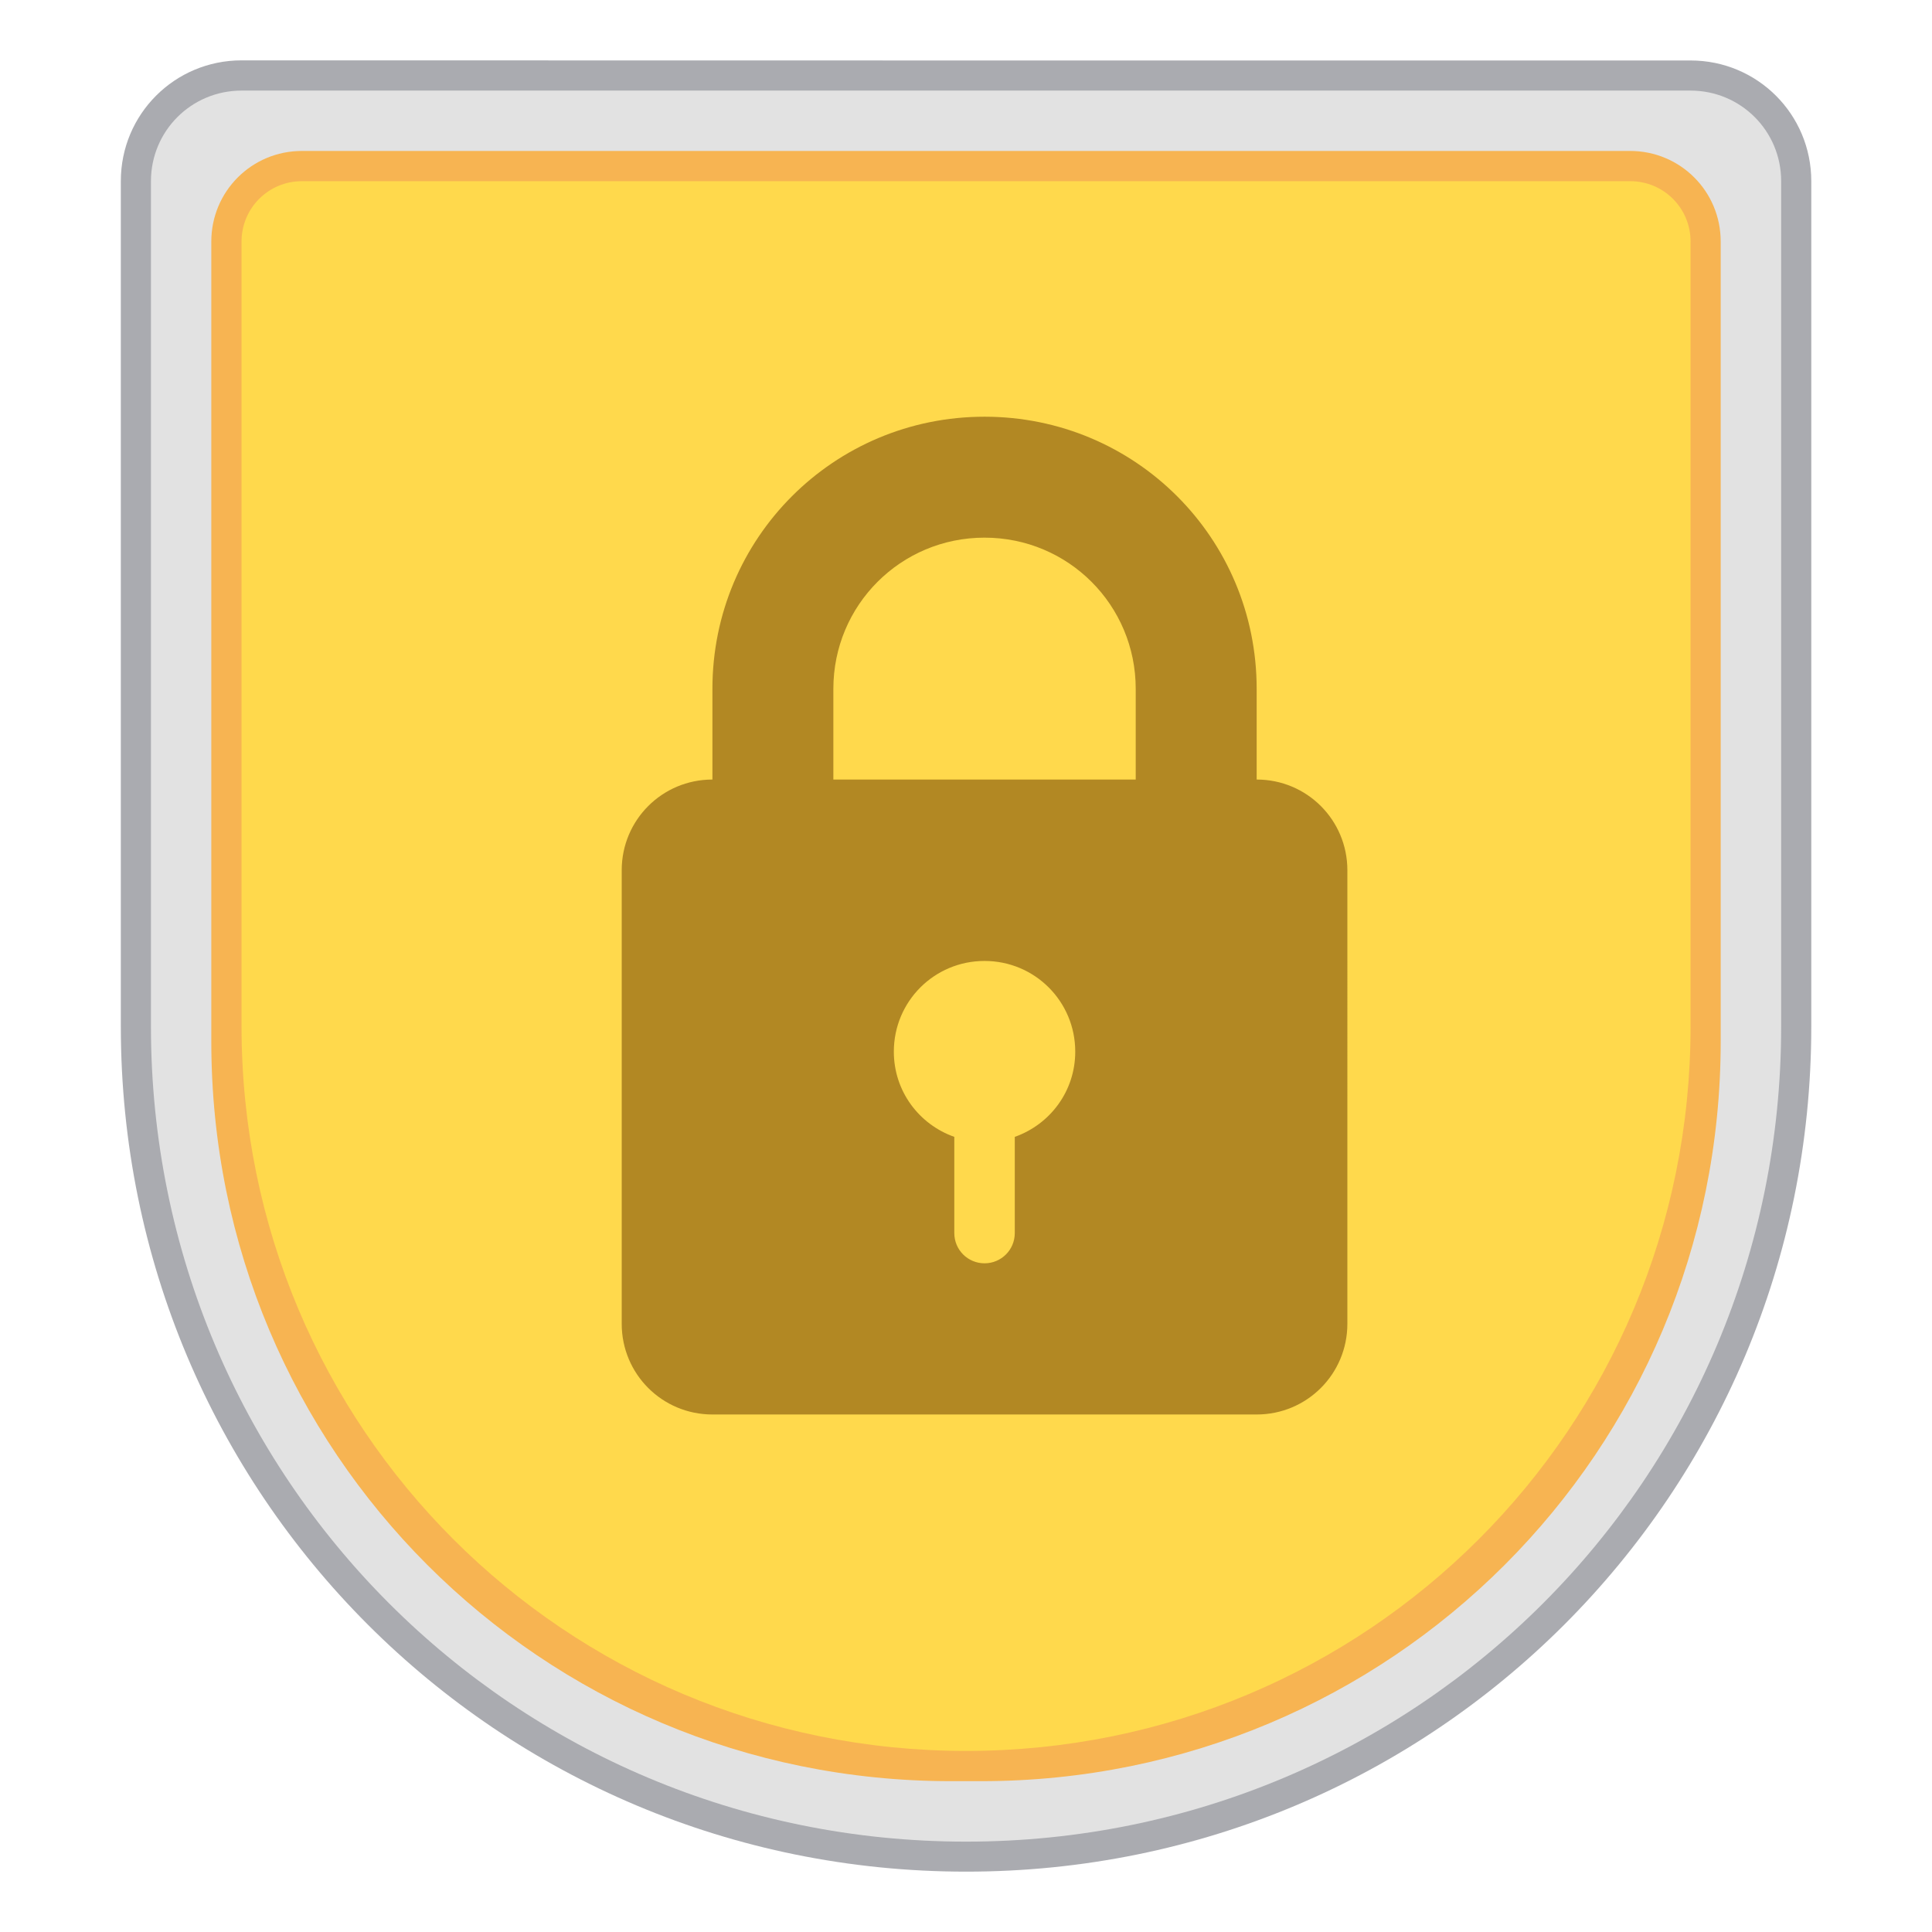 <?xml version="1.0" encoding="UTF-8" standalone="no"?>
<svg
   height="64"
   viewBox="0 0 16.933 16.933"
   width="64"
   version="1.1"
   id="svg6"
   sodipodi:docname="security-medium.svg"
   inkscape:version="1.2.2 (b0a8486541, 2022-12-01)"
   xmlns:inkscape="http://www.inkscape.org/namespaces/inkscape"
   xmlns:sodipodi="http://sodipodi.sourceforge.net/DTD/sodipodi-0.dtd"
   xmlns="http://www.w3.org/2000/svg"
   xmlns:svg="http://www.w3.org/2000/svg"
   xmlns:rdf="http://www.w3.org/1999/02/22-rdf-syntax-ns#"
   xmlns:cc="http://creativecommons.org/ns#"
   xmlns:dc="http://purl.org/dc/elements/1.1/">
  <sodipodi:namedview
     pagecolor="#ffffff"
     bordercolor="#666666"
     borderopacity="1"
     objecttolerance="10"
     gridtolerance="10"
     guidetolerance="10"
     inkscape:pageopacity="0"
     inkscape:pageshadow="2"
     inkscape:window-width="2560"
     inkscape:window-height="1363"
     id="namedview8"
     showgrid="true"
     inkscape:zoom="10.429825"
     inkscape:cx="8.7249786"
     inkscape:cy="27.51724"
     inkscape:window-x="0"
     inkscape:window-y="0"
     inkscape:window-maximized="1"
     inkscape:current-layer="svg6"
     inkscape:snap-bbox="true"
     inkscape:bbox-nodes="true"
     inkscape:bbox-paths="true"
     inkscape:snap-bbox-edge-midpoints="true"
     inkscape:snap-bbox-midpoints="true"
     inkscape:showpageshadow="2"
     inkscape:pagecheckerboard="0"
     inkscape:deskcolor="#d1d1d1">
    <inkscape:grid
       type="xygrid"
       id="grid4240" />
  </sodipodi:namedview>
  <defs
     id="defs2">
    <style
       type="text/css"
       id="current-color-scheme">
      .ColorScheme-Text {
        color:#36404d;
      }
      </style>
  </defs>
  <g
     id="g16686"
     transform="translate(6.35,5.292)">
    <path
       inkscape:connector-curvature="0"
       id="rect1160"
       d="m -4.233,-4.763 c -0.586,0 -1.058,0.472 -1.058,1.058 V 2.646 3.175 3.704 c 0,4.104 3.304,7.408 7.408,7.408 C 6.221,11.113 9.525,7.808 9.525,3.704 V 3.175 2.646 -3.704 c 0,-0.586 -0.472,-1.058 -1.058,-1.058 h -6.35 z"
       style="fill:#565862;fill-opacity:0.502;stroke:none;stroke-width:0.529;stroke-linecap:round;stroke-linejoin:round;stroke-miterlimit:4;stroke-dasharray:none;stroke-opacity:1" />
    <path
       id="rect366"
       style="fill:#e2e2e2;fill-opacity:1;stroke-width:1.058;stroke-linecap:round;stroke-linejoin:round"
       d="m -4.233,-4.498 c -0.44,0 -0.794,0.354 -0.794,0.794 v 6.35 0.794 0.265 c 0,3.958 3.186,7.144 7.144,7.144 3.958,0 7.144,-3.186 7.144,-7.144 v -0.265 -0.794 -6.35 c 0,-0.44 -0.354,-0.794 -0.794,-0.794 h -6.35 z" />
    <path
       id="rect1107"
       style="fill:#f7b452;fill-opacity:1;stroke-width:1.058;stroke-linecap:round;stroke-linejoin:round"
       d="m -3.704,-3.969 c -0.44,0 -0.794,0.354 -0.794,0.794 v 5.689 0.397 0.926 c 0,3.591 2.891,6.482 6.482,6.482 h 0.265 c 3.591,0 6.482,-2.891 6.482,-6.482 V 2.91 2.514 -3.175 c 0,-0.44 -0.354,-0.794 -0.794,-0.794 H 2.249 1.984 Z" />
    <path
       id="rect2639"
       style="fill:#ffd94c;fill-opacity:1;stroke-width:1.058;stroke-linecap:round;stroke-linejoin:round"
       d="m -3.704,-3.704 c -0.293,0 -0.529,0.236 -0.529,0.529 V 2.646 3.704 c 0,3.518 2.832,6.35 6.35,6.35 3.518,0 6.35,-2.832 6.35,-6.35 V 2.646 -3.175 c 0,-0.293 -0.236,-0.529 -0.529,-0.529 H 2.117 Z" />
    <g
       id="g5551"
       transform="matrix(0.265,0,0,0.265,-101.071,-136.962)"
       style="fill:#b28823;fill-opacity:1">
      <g
         transform="matrix(2,0,0,2,358,-70.65)"
         id="layer1-6-6"
         inkscape:label="Capa 1"
         style="fill:#b28823;fill-opacity:1">
        <g
           transform="matrix(0.682,0,0,0.682,37.136,97.752)"
           id="layer1-94-1"
           inkscape:label="Capa 1"
           style="fill:#b28823;fill-opacity:1">
          <g
             inkscape:label="Capa 1"
             id="layer1-9-8"
             transform="matrix(1.167,0,0,1.125,5.333,-46.956)"
             style="fill:#b28823;fill-opacity:1">
            <g
               id="g1528-7"
               transform="translate(18,-2)"
               style="fill:#b28823;fill-opacity:1" />
          </g>
        </g>
        <path
           id="rect1024"
           transform="matrix(0.5,0,0,0.5,-3.8439396e-7,282.65)"
           d="m 32,16 c -4.986,0 -9,4.014 -9,9 v 3 c -1.662,0 -3,1.338 -3,3 v 15 c 0,1.662 1.338,3 3,3 h 18 c 1.662,0 3,-1.338 3,-3 V 31 c 0,-1.662 -1.338,-3 -3,-3 v -3 c 0,-4.986 -4.014,-9 -9,-9 z m 0,4 c 2.77,0 5,2.23 5,5 v 3 H 27 v -3 c 0,-2.77 2.23,-5 5,-5 z m 0,14 c 1.662,0 3,1.338 3,3 0,1.309 -0.835,2.407 -2,2.818 V 43 c 0,0.554 -0.446,1 -1,1 -0.554,0 -1,-0.446 -1,-1 V 39.818 C 29.835,39.407 29,38.309 29,37 c 0,-1.662 1.338,-3 3,-3 z"
           style="opacity:1;fill:#b28823;fill-opacity:1;stroke-width:1"
           sodipodi:nodetypes="sscsssssscssssccsssscssscss" />
      </g>
    </g>
  </g>
</svg>
